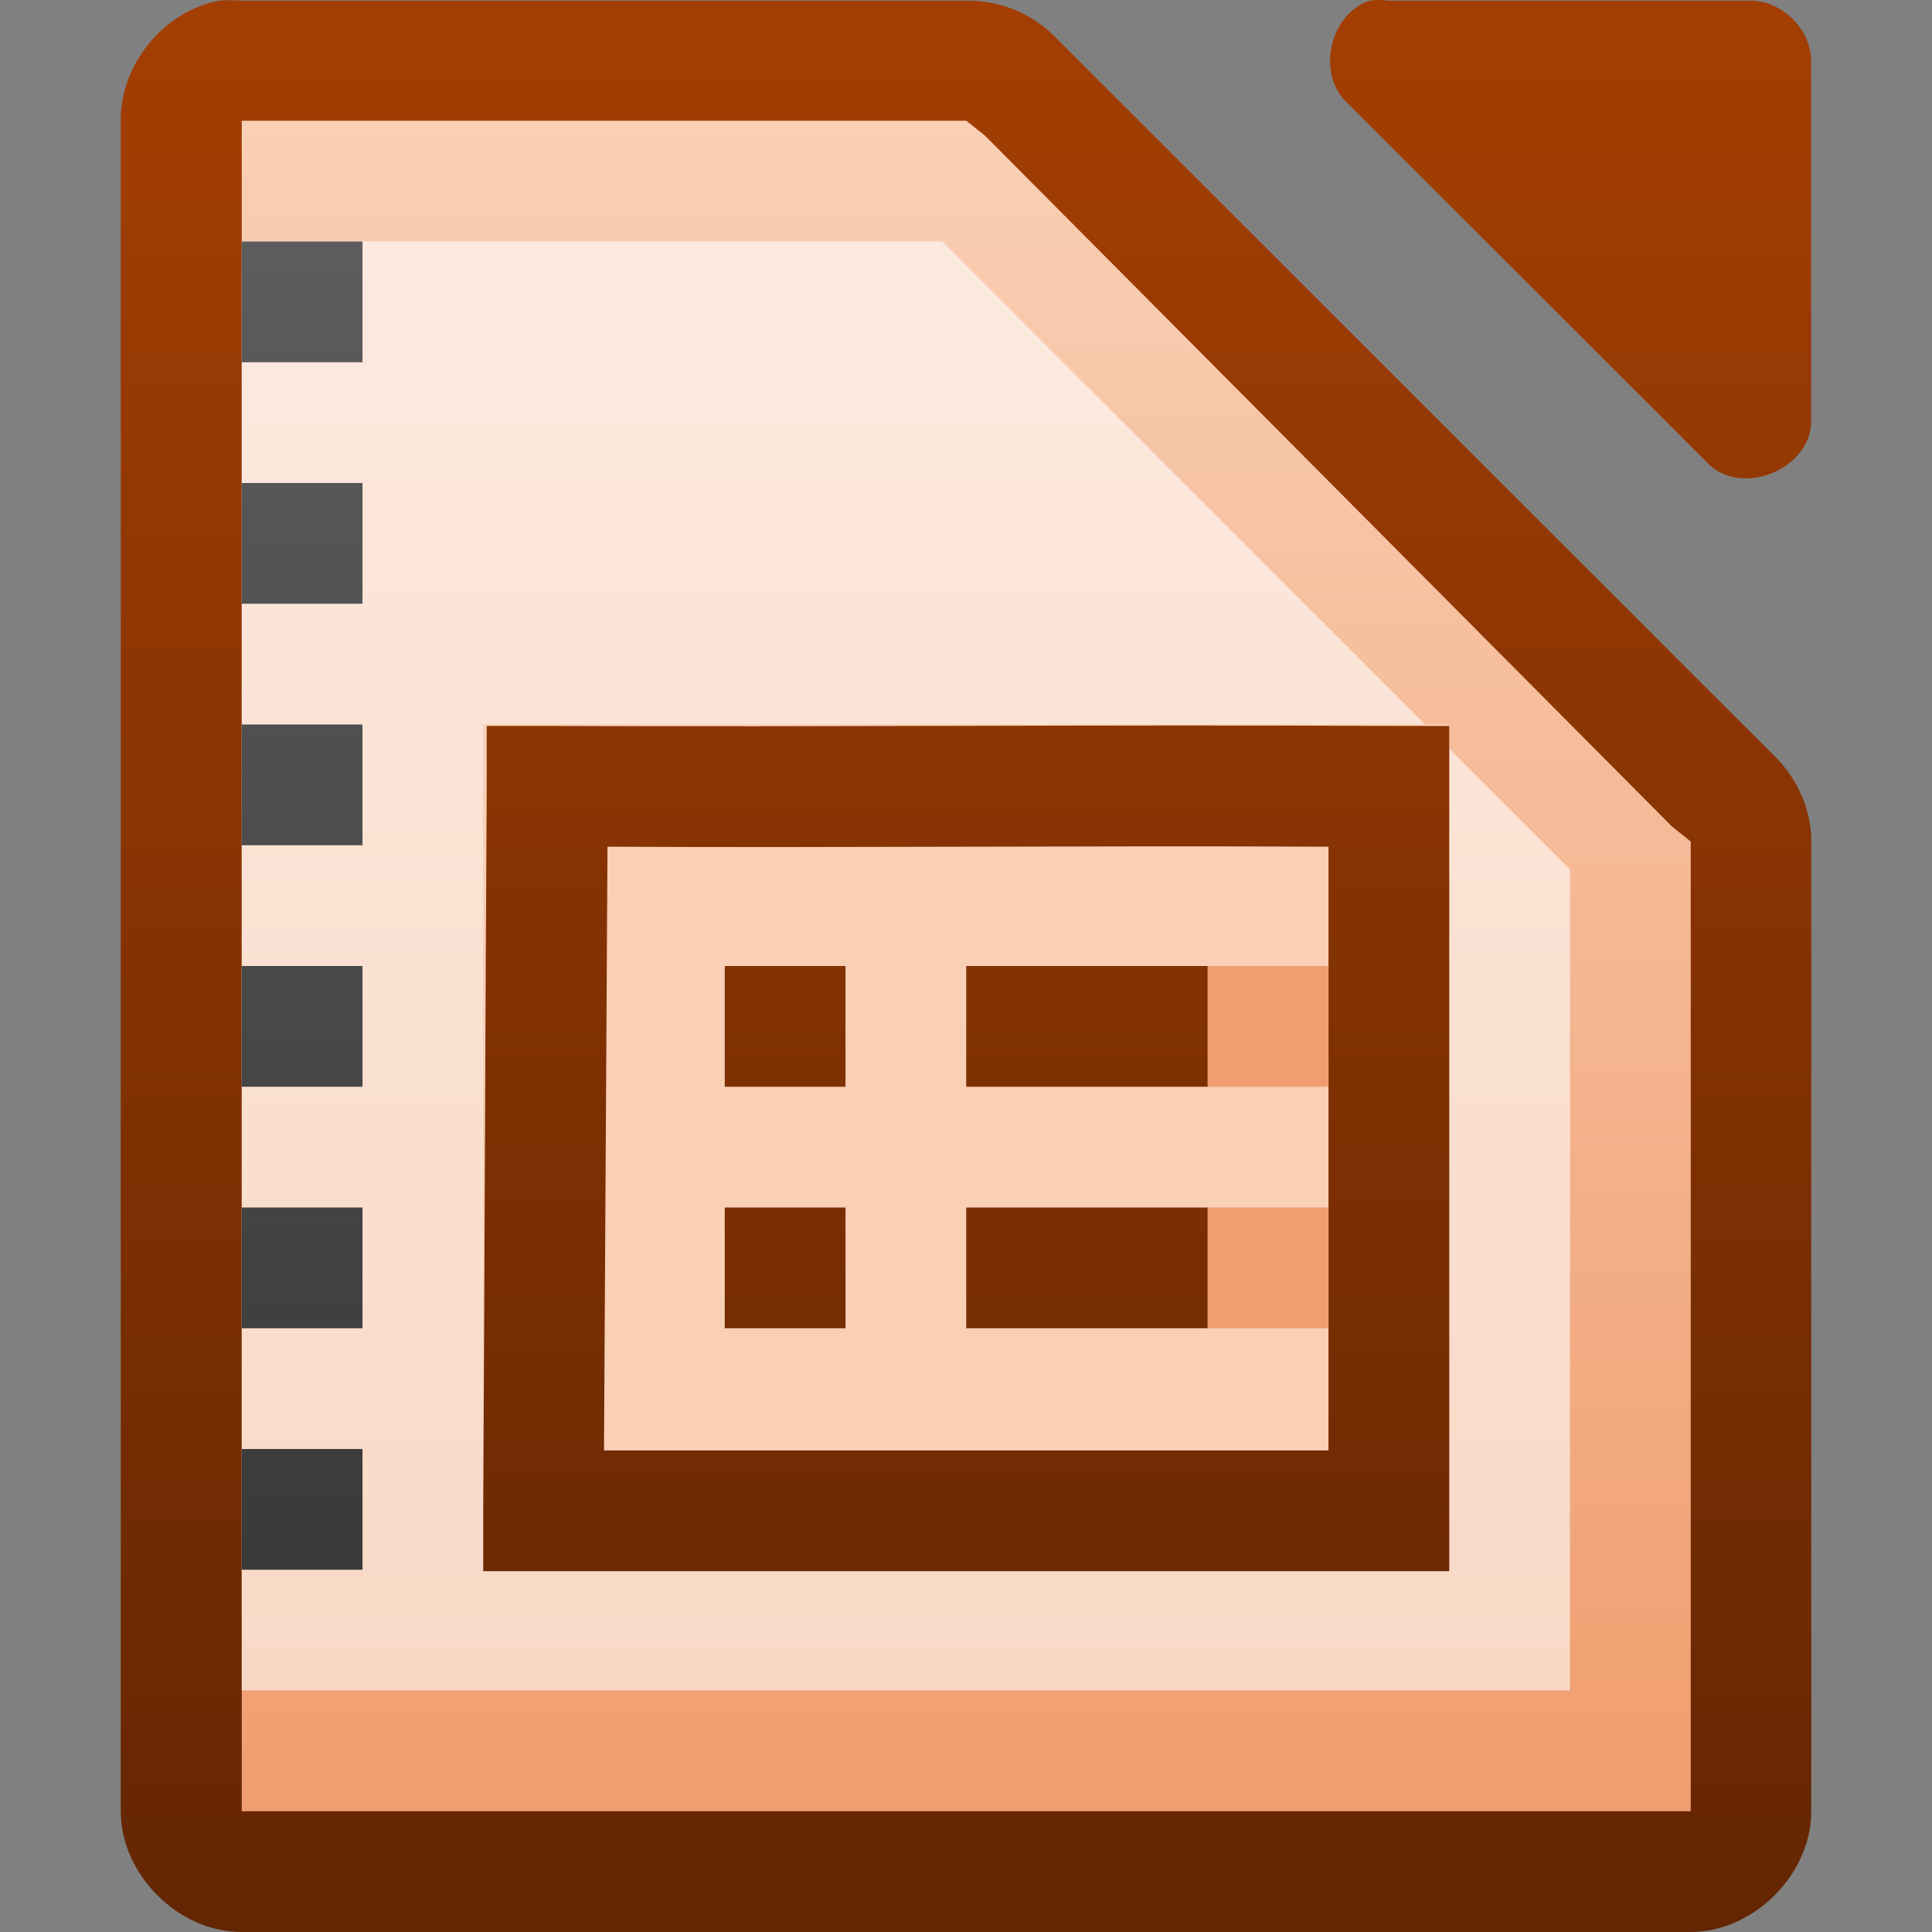<svg height="16" width="16" xmlns="http://www.w3.org/2000/svg" xmlns:xlink="http://www.w3.org/1999/xlink"><rect width="100%" height="100%" fill="#808080" stroke="none"/><linearGradient id="a" gradientTransform="matrix(1 0 0 1 -109.998 -976.003)" gradientUnits="userSpaceOnUse" x1="110.969" x2="110.969" xlink:href="#c" y1="976.3" y2="992.375"/><linearGradient id="b" gradientUnits="userSpaceOnUse" x1="5.751" x2="5.751" xlink:href="#c" y1="-.001" y2="16.032"/><linearGradient id="c"><stop offset="0" stop-color="#a33e03"/><stop offset="1" stop-color="#622502"/></linearGradient><linearGradient id="d" gradientTransform="matrix(.997 0 0 1.002 -290.578 -242.584)" gradientUnits="userSpaceOnUse" x1="294.418" x2="294.418" y1="256.984" y2="243.139"><stop offset="0" stop-color="#f09e6f"/><stop offset="1" stop-color="#f9cfb5"/></linearGradient><linearGradient id="e" gradientUnits="userSpaceOnUse" x1="1.946" x2="1.946" y1="-1.021" y2="15.066"><stop offset="0" stop-color="#666"/><stop offset="1" stop-color="#333"/></linearGradient><path d="m1.812.006c-.458.087-.821.534-.812 1v13.994c0 .523.476 1 1 1h12c .524-0 1-.477 1-1v-7.996c.01-.264-.098-.529-.281-.719l-6-5.998c-.19-.184-.455-.287-.719-.281h-6c-.062-.006-.125-.006-.188 0zm9.531 0c-.331.106-.443.608-.188.844l3 2.998c.277.263.829.038.844-.344v-2.998c0-.262-.238-.5-.5-.5h-3c-.052-.008-.105-.008-.156 0z" fill="url(#a)"/><path d="m2.002 1v .5 13 .5h.5 11.0.5v-.5-7.312-.219l-.156-.125-5.687-5.719-.156-.125h-.188-5.312z" fill="url(#d)"/><path d="m2.002 1.999h5.8l5.2 5.2v6.8h-11z" fill="#fff" fill-opacity=".588"/><path d="m2.002 2v1h1v-1zm0 2v1h1v-1zm0 2v1h1v-1zm0 2v1h1v-1zm0 2v1h1v-1zm0 2v1h1v-1z" fill="url(#e)"/><path d="m4.001 5.999h8v7h-8z" fill="#f9cfb5"/><path d="m4.031 6.012v.469c-.012 2-.018 4-.029 6v.531h.5 7 .5v-.5-6-.5h-.5c-2.323-.012-4.648.01-6.969 0h-.5-.002zm1 1c1.989.01 3.983-.01 5.971 0v5h-6c.01-1.667.019-3.333.029-5zm.971.988v1h1v-1zm2 0v1h2v-1zm-2 2v1h1v-1zm2 0v1h2v-1z" fill="url(#b)"/><path d="m10.002 8v1h1v-1zm0 2v1h1v-1z" fill="#f09e6f"/></svg>